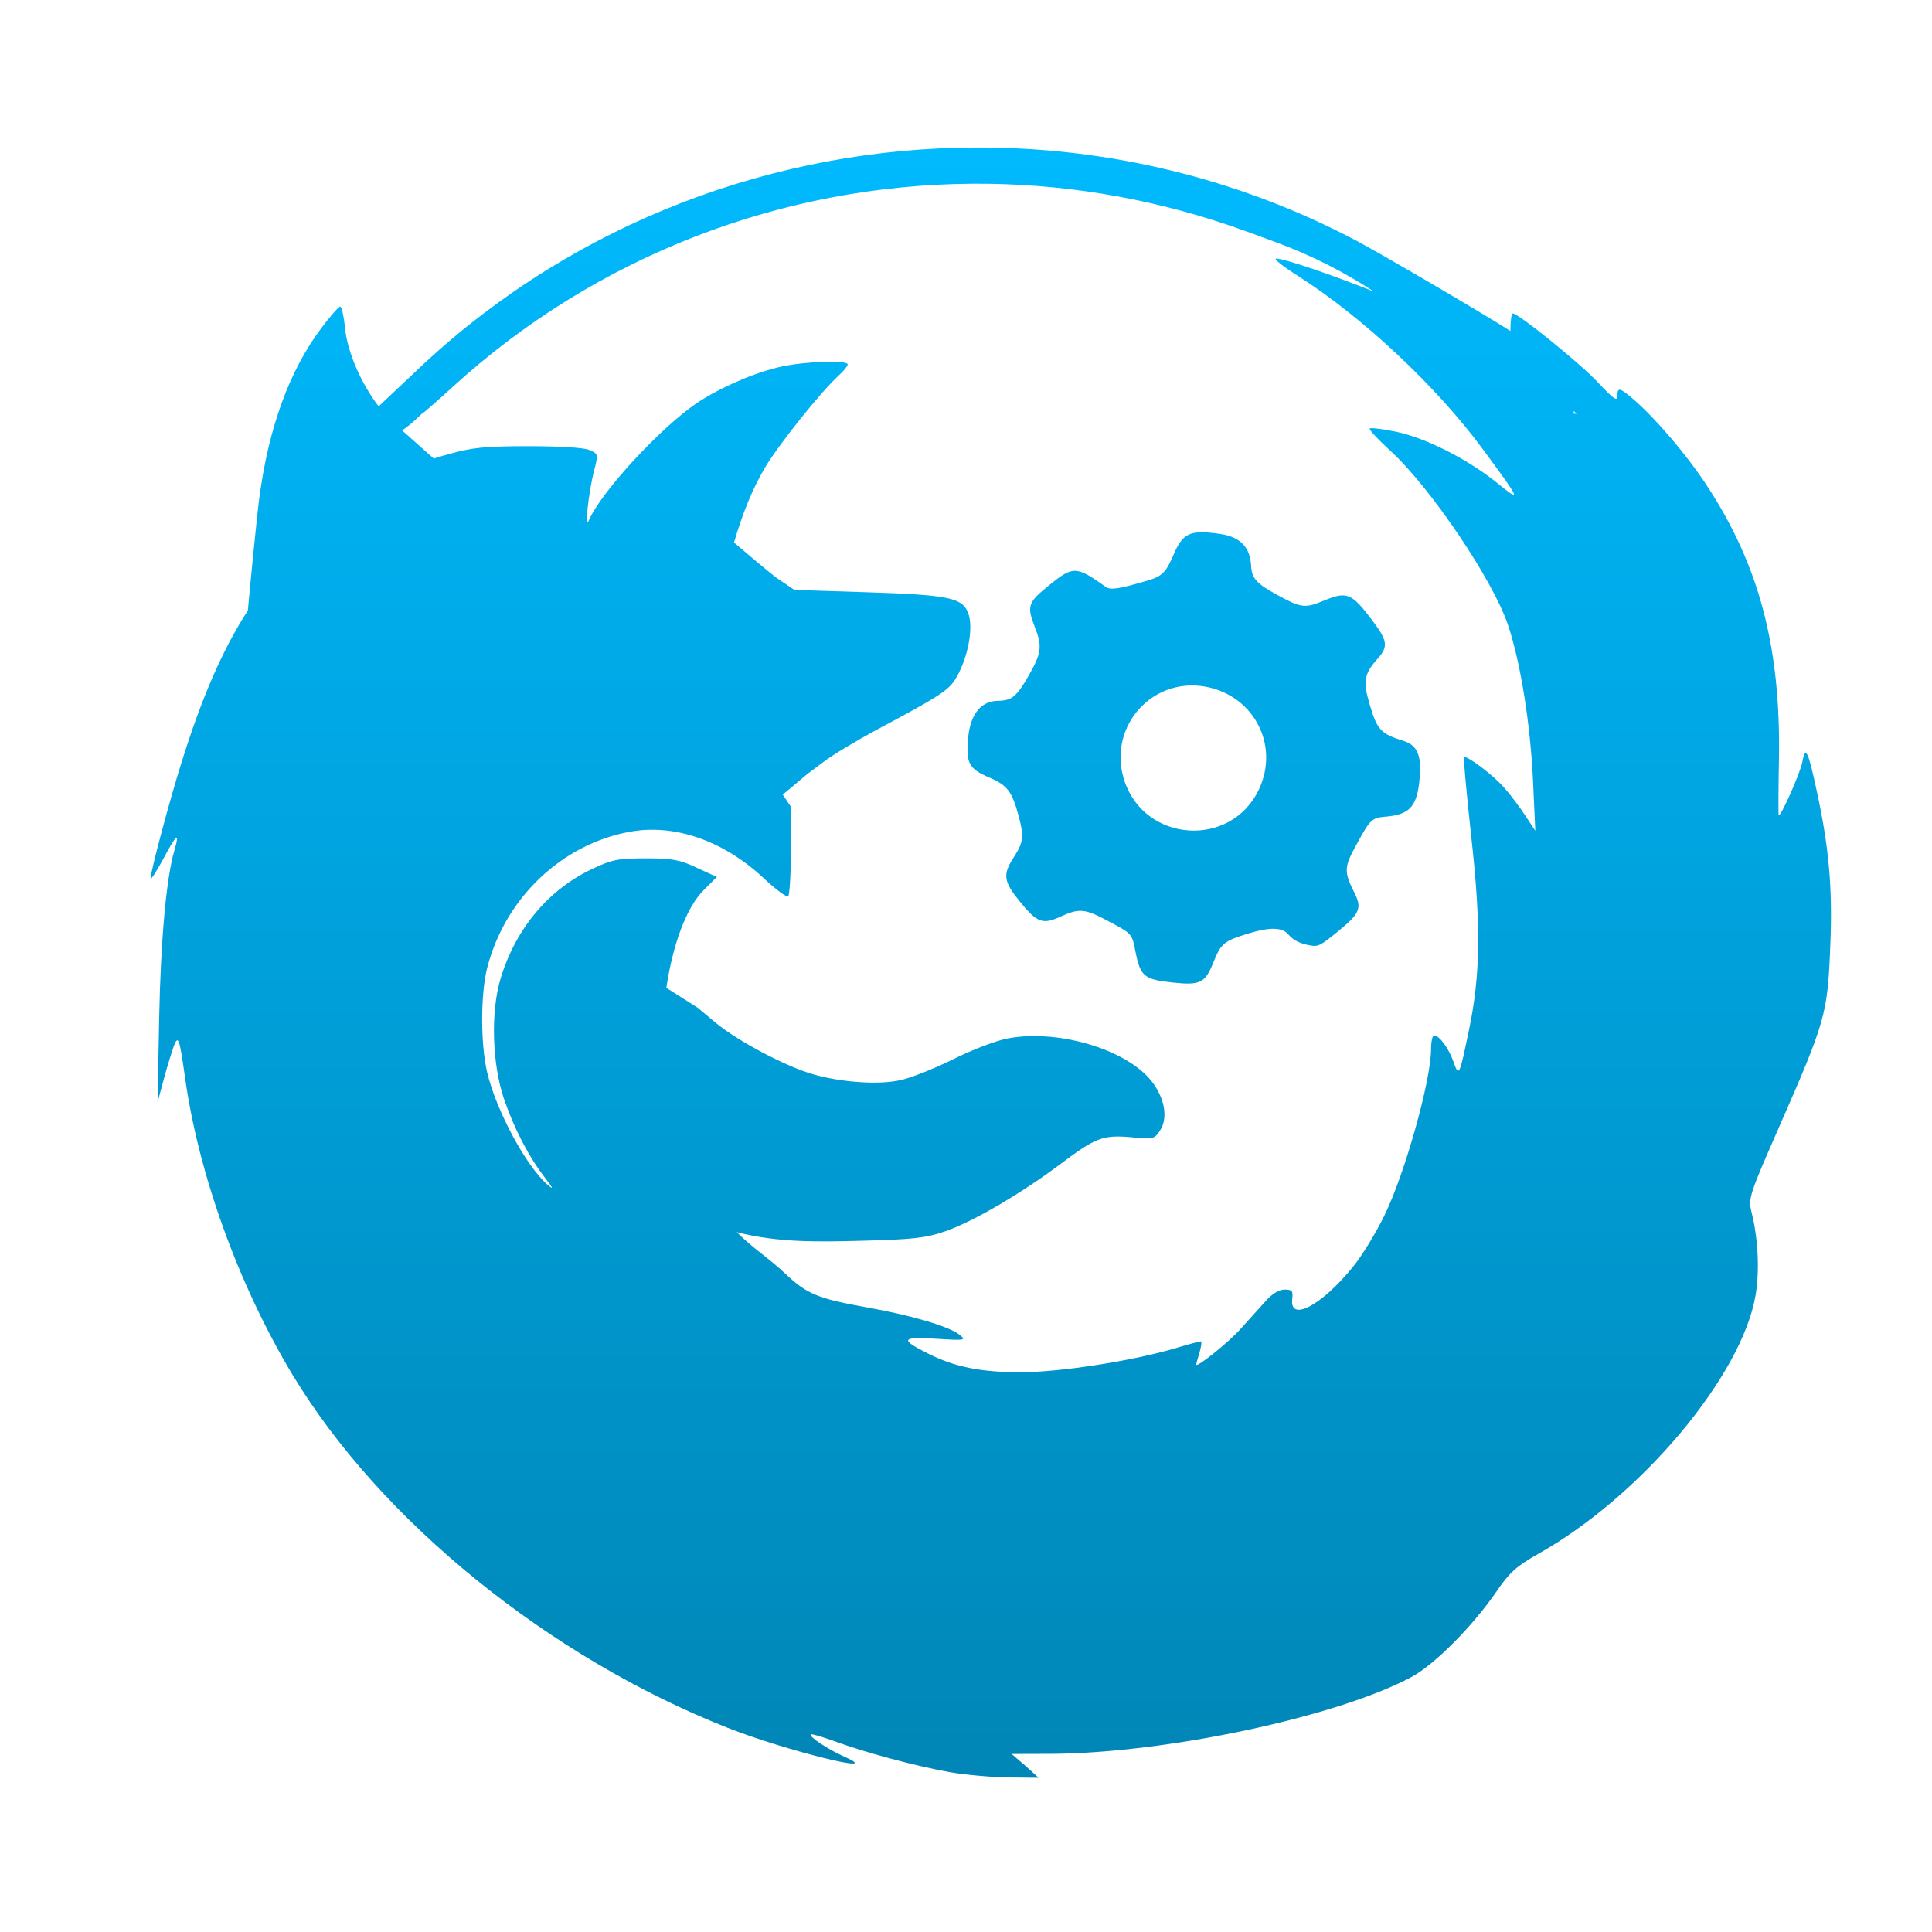 <svg xmlns="http://www.w3.org/2000/svg" xmlns:xlink="http://www.w3.org/1999/xlink" width="64" height="64" viewBox="0 0 64 64" version="1.1">
<defs> <linearGradient id="linear0" gradientUnits="userSpaceOnUse" x1="0" y1="0" x2="0" y2="1" gradientTransform="matrix(55.992,0,0,56,4.004,4)"> <stop offset="0" style="stop-color:#00bbff;stop-opacity:1;"/> <stop offset="1" style="stop-color:#0085b5;stop-opacity:1;"/> </linearGradient> </defs>
<g id="surface1">
<path style=" stroke:none;fill-rule:nonzero;fill:url(#linear0);fill-opacity:1;" d="M 32.375 4.887 C 25.707 4.891 19.09 7.352 14.02 12.07 L 12.543 13.461 C 11.969 12.715 11.508 11.668 11.43 10.871 C 11.391 10.48 11.316 10.156 11.27 10.156 C 11.219 10.156 10.941 10.473 10.652 10.859 C 9.59 12.266 8.898 14.168 8.59 16.496 C 8.504 17.137 8.266 19.59 8.211 20.223 C 7.363 21.535 6.676 23.125 6 25.301 C 5.609 26.547 4.984 28.895 4.988 29.098 C 4.988 29.172 5.176 28.883 5.406 28.457 C 5.848 27.625 5.965 27.535 5.781 28.156 C 5.512 29.059 5.324 31.117 5.273 33.727 L 5.219 36.516 L 5.434 35.719 C 5.551 35.285 5.707 34.797 5.762 34.641 C 5.902 34.277 5.949 34.402 6.125 35.664 C 6.57 38.875 7.898 42.566 9.699 45.555 C 12.617 50.383 18.184 54.898 24.109 57.238 C 25.984 57.98 29.398 58.828 27.984 58.199 C 27.438 57.957 26.785 57.527 26.859 57.453 C 26.883 57.43 27.234 57.531 27.645 57.68 C 28.609 58.039 30.312 58.5 31.453 58.703 C 31.961 58.793 32.836 58.871 33.391 58.879 L 34.406 58.891 L 33.965 58.492 L 33.512 58.102 L 34.805 58.098 C 38.598 58.082 44.266 56.883 46.746 55.559 C 47.508 55.156 48.793 53.863 49.582 52.707 C 50.008 52.086 50.234 51.883 50.945 51.48 C 54.34 49.582 57.703 45.582 58.156 42.906 C 58.293 42.109 58.242 41.02 58.02 40.148 C 57.914 39.707 57.945 39.586 58.895 37.426 C 60.484 33.797 60.543 33.617 60.633 31.27 C 60.707 29.414 60.586 28.055 60.184 26.211 C 59.895 24.855 59.809 24.688 59.703 25.25 C 59.633 25.605 59.016 27.012 58.922 27.012 C 58.91 27.012 58.91 26.18 58.93 25.168 C 58.996 21.445 58.277 18.715 56.52 16.051 C 55.875 15.07 54.852 13.871 54.137 13.25 C 53.648 12.828 53.578 12.816 53.578 13.125 C 53.578 13.309 53.438 13.207 52.938 12.672 C 52.363 12.051 50.301 10.383 50.113 10.383 C 50.07 10.383 50.035 10.625 50.035 10.914 C 50.035 10.934 50.035 10.949 50.035 10.965 C 49.059 10.344 45.816 8.441 44.879 7.945 C 40.953 5.883 36.648 4.879 32.375 4.887 M 32.223 6.086 C 35.078 6.066 37.969 6.527 40.762 7.48 C 41.098 7.594 41.723 7.82 42.316 8.043 C 43.477 8.473 44.512 9.004 45.516 9.66 C 44.188 9.129 42.562 8.566 42.273 8.566 C 42.172 8.566 42.5 8.828 43.004 9.145 C 45.125 10.496 47.555 12.77 49.082 14.828 C 50.398 16.609 50.422 16.668 49.582 15.988 C 48.594 15.195 47.234 14.512 46.246 14.301 C 45.801 14.211 45.406 14.16 45.375 14.195 C 45.34 14.23 45.652 14.562 46.066 14.941 C 47.391 16.152 49.473 19.238 49.961 20.723 C 50.375 21.965 50.699 24.008 50.785 25.902 L 50.859 27.52 L 50.523 27.012 C 50.336 26.727 50.023 26.309 49.824 26.09 C 49.457 25.668 48.578 25.008 48.496 25.086 C 48.473 25.109 48.582 26.281 48.734 27.688 C 49.066 30.645 49.043 32.305 48.66 34.129 C 48.344 35.656 48.328 35.684 48.148 35.172 C 47.992 34.723 47.68 34.301 47.504 34.301 C 47.453 34.301 47.406 34.504 47.406 34.746 C 47.406 35.785 46.543 38.871 45.855 40.277 C 45.582 40.836 45.117 41.605 44.812 41.973 C 43.781 43.246 42.723 43.805 42.805 43.039 C 42.84 42.766 42.805 42.719 42.555 42.719 C 42.375 42.719 42.141 42.855 41.934 43.094 C 41.746 43.297 41.375 43.715 41.102 44.016 C 40.695 44.473 39.625 45.328 39.625 45.203 C 39.625 45.18 39.676 45 39.738 44.797 C 39.797 44.594 39.812 44.434 39.781 44.434 C 39.738 44.434 39.371 44.531 38.957 44.656 C 37.508 45.086 35.105 45.457 33.816 45.457 C 32.477 45.457 31.613 45.281 30.723 44.828 C 29.801 44.367 29.859 44.277 31.012 44.348 C 31.988 44.41 32.016 44.398 31.785 44.215 C 31.438 43.938 30.191 43.57 28.695 43.305 C 27.094 43.016 26.734 42.875 25.992 42.172 C 25.484 41.688 24.934 41.348 24.406 40.816 C 25.781 41.172 27.137 41.137 28.539 41.102 C 30.215 41.059 30.664 41.012 31.285 40.797 C 32.199 40.492 33.832 39.535 35.152 38.543 C 36.305 37.676 36.543 37.586 37.512 37.676 C 38.199 37.742 38.242 37.734 38.43 37.445 C 38.676 37.066 38.605 36.477 38.234 35.934 C 37.492 34.824 35.145 34.078 33.402 34.395 C 33.016 34.465 32.211 34.77 31.574 35.09 C 30.941 35.402 30.148 35.719 29.809 35.785 C 29.086 35.941 27.883 35.855 26.945 35.59 C 26.047 35.336 24.48 34.508 23.734 33.902 L 23.113 33.383 L 22.074 32.723 C 22.281 31.32 22.727 30.07 23.309 29.488 L 23.746 29.051 L 23.082 28.746 C 22.52 28.48 22.277 28.434 21.398 28.434 C 20.48 28.434 20.285 28.469 19.617 28.785 C 18.164 29.469 17.074 30.777 16.582 32.418 C 16.25 33.508 16.301 35.25 16.695 36.402 C 17.035 37.395 17.512 38.316 18.062 39.027 C 18.324 39.367 18.348 39.422 18.148 39.254 C 17.434 38.645 16.438 36.793 16.137 35.52 C 15.918 34.598 15.918 32.926 16.137 32.07 C 16.727 29.754 18.598 27.973 20.855 27.555 C 22.332 27.281 23.957 27.84 25.293 29.086 C 25.695 29.465 26.066 29.734 26.109 29.691 C 26.156 29.645 26.199 28.961 26.199 28.168 L 26.199 26.723 L 25.93 26.324 L 26.734 25.648 L 27.27 25.246 C 27.559 25.023 28.336 24.555 28.996 24.199 C 31.199 23.023 31.449 22.859 31.699 22.41 C 32.066 21.758 32.242 20.828 32.086 20.348 C 31.902 19.801 31.488 19.707 28.656 19.617 L 26.316 19.543 L 25.773 19.176 C 25.559 19.031 24.758 18.348 24.316 17.973 C 24.578 17.055 24.934 16.168 25.348 15.48 C 25.805 14.711 27.188 12.984 27.781 12.441 C 27.945 12.293 28.082 12.125 28.082 12.074 C 28.082 11.926 26.73 11.965 25.898 12.141 C 25.027 12.328 23.871 12.828 23.082 13.352 C 21.863 14.184 19.902 16.309 19.504 17.242 C 19.359 17.594 19.492 16.328 19.68 15.59 C 19.824 15.047 19.816 15.031 19.523 14.906 C 19.34 14.828 18.535 14.781 17.508 14.781 C 16.074 14.781 15.645 14.824 14.883 15.039 C 14.707 15.09 14.535 15.133 14.371 15.191 C 14.109 14.957 13.672 14.574 13.32 14.258 C 13.621 14.066 13.98 13.691 13.996 13.691 C 14.02 13.691 14.469 13.297 14.996 12.816 C 19.785 8.449 25.934 6.125 32.223 6.086 M 52.133 13.613 C 52.16 13.641 52.195 13.676 52.223 13.707 L 52.133 13.707 Z M 52.133 13.613 "/>
<path style=" stroke:none;fill-rule:nonzero;fill:url(#linear0);fill-opacity:1;" d="M 43.441 31.324 C 43.098 31.273 42.848 31.156 42.688 30.965 C 42.488 30.715 42.074 30.703 41.359 30.922 C 40.547 31.172 40.457 31.246 40.211 31.84 C 39.922 32.57 39.773 32.645 38.844 32.547 C 37.906 32.445 37.781 32.348 37.621 31.559 C 37.492 30.914 37.523 30.945 36.695 30.504 C 35.934 30.098 35.754 30.082 35.133 30.363 C 34.543 30.637 34.355 30.566 33.801 29.887 C 33.242 29.203 33.207 28.977 33.578 28.406 C 33.902 27.902 33.926 27.723 33.754 27.07 C 33.527 26.211 33.375 26.016 32.766 25.754 C 32.09 25.465 31.992 25.281 32.074 24.418 C 32.148 23.656 32.5 23.223 33.055 23.215 C 33.516 23.211 33.68 23.074 34.07 22.391 C 34.504 21.637 34.531 21.406 34.281 20.773 C 34.008 20.07 34.043 19.957 34.77 19.375 C 35.547 18.742 35.656 18.746 36.629 19.441 C 36.781 19.555 37.066 19.512 38.031 19.227 C 38.496 19.086 38.625 18.957 38.863 18.402 C 39.184 17.648 39.41 17.547 40.402 17.684 C 41.078 17.781 41.41 18.113 41.445 18.742 C 41.461 19.16 41.629 19.34 42.352 19.73 C 43.117 20.145 43.238 20.156 43.887 19.883 C 44.613 19.586 44.781 19.656 45.426 20.508 C 45.965 21.215 45.996 21.41 45.652 21.801 C 45.18 22.328 45.141 22.566 45.379 23.355 C 45.617 24.172 45.742 24.309 46.48 24.539 C 46.984 24.691 47.117 25.066 47.008 25.965 C 46.914 26.734 46.656 26.988 45.918 27.051 C 45.438 27.09 45.391 27.141 44.938 27.973 C 44.52 28.73 44.516 28.871 44.863 29.566 C 45.125 30.086 45.051 30.262 44.316 30.859 C 43.754 31.32 43.668 31.359 43.441 31.324 M 41.699 26.16 C 42.426 24.633 41.465 22.922 39.77 22.723 C 38.02 22.523 36.68 24.203 37.254 25.883 C 37.941 27.914 40.777 28.098 41.699 26.16 "/>
</g>
</svg>
